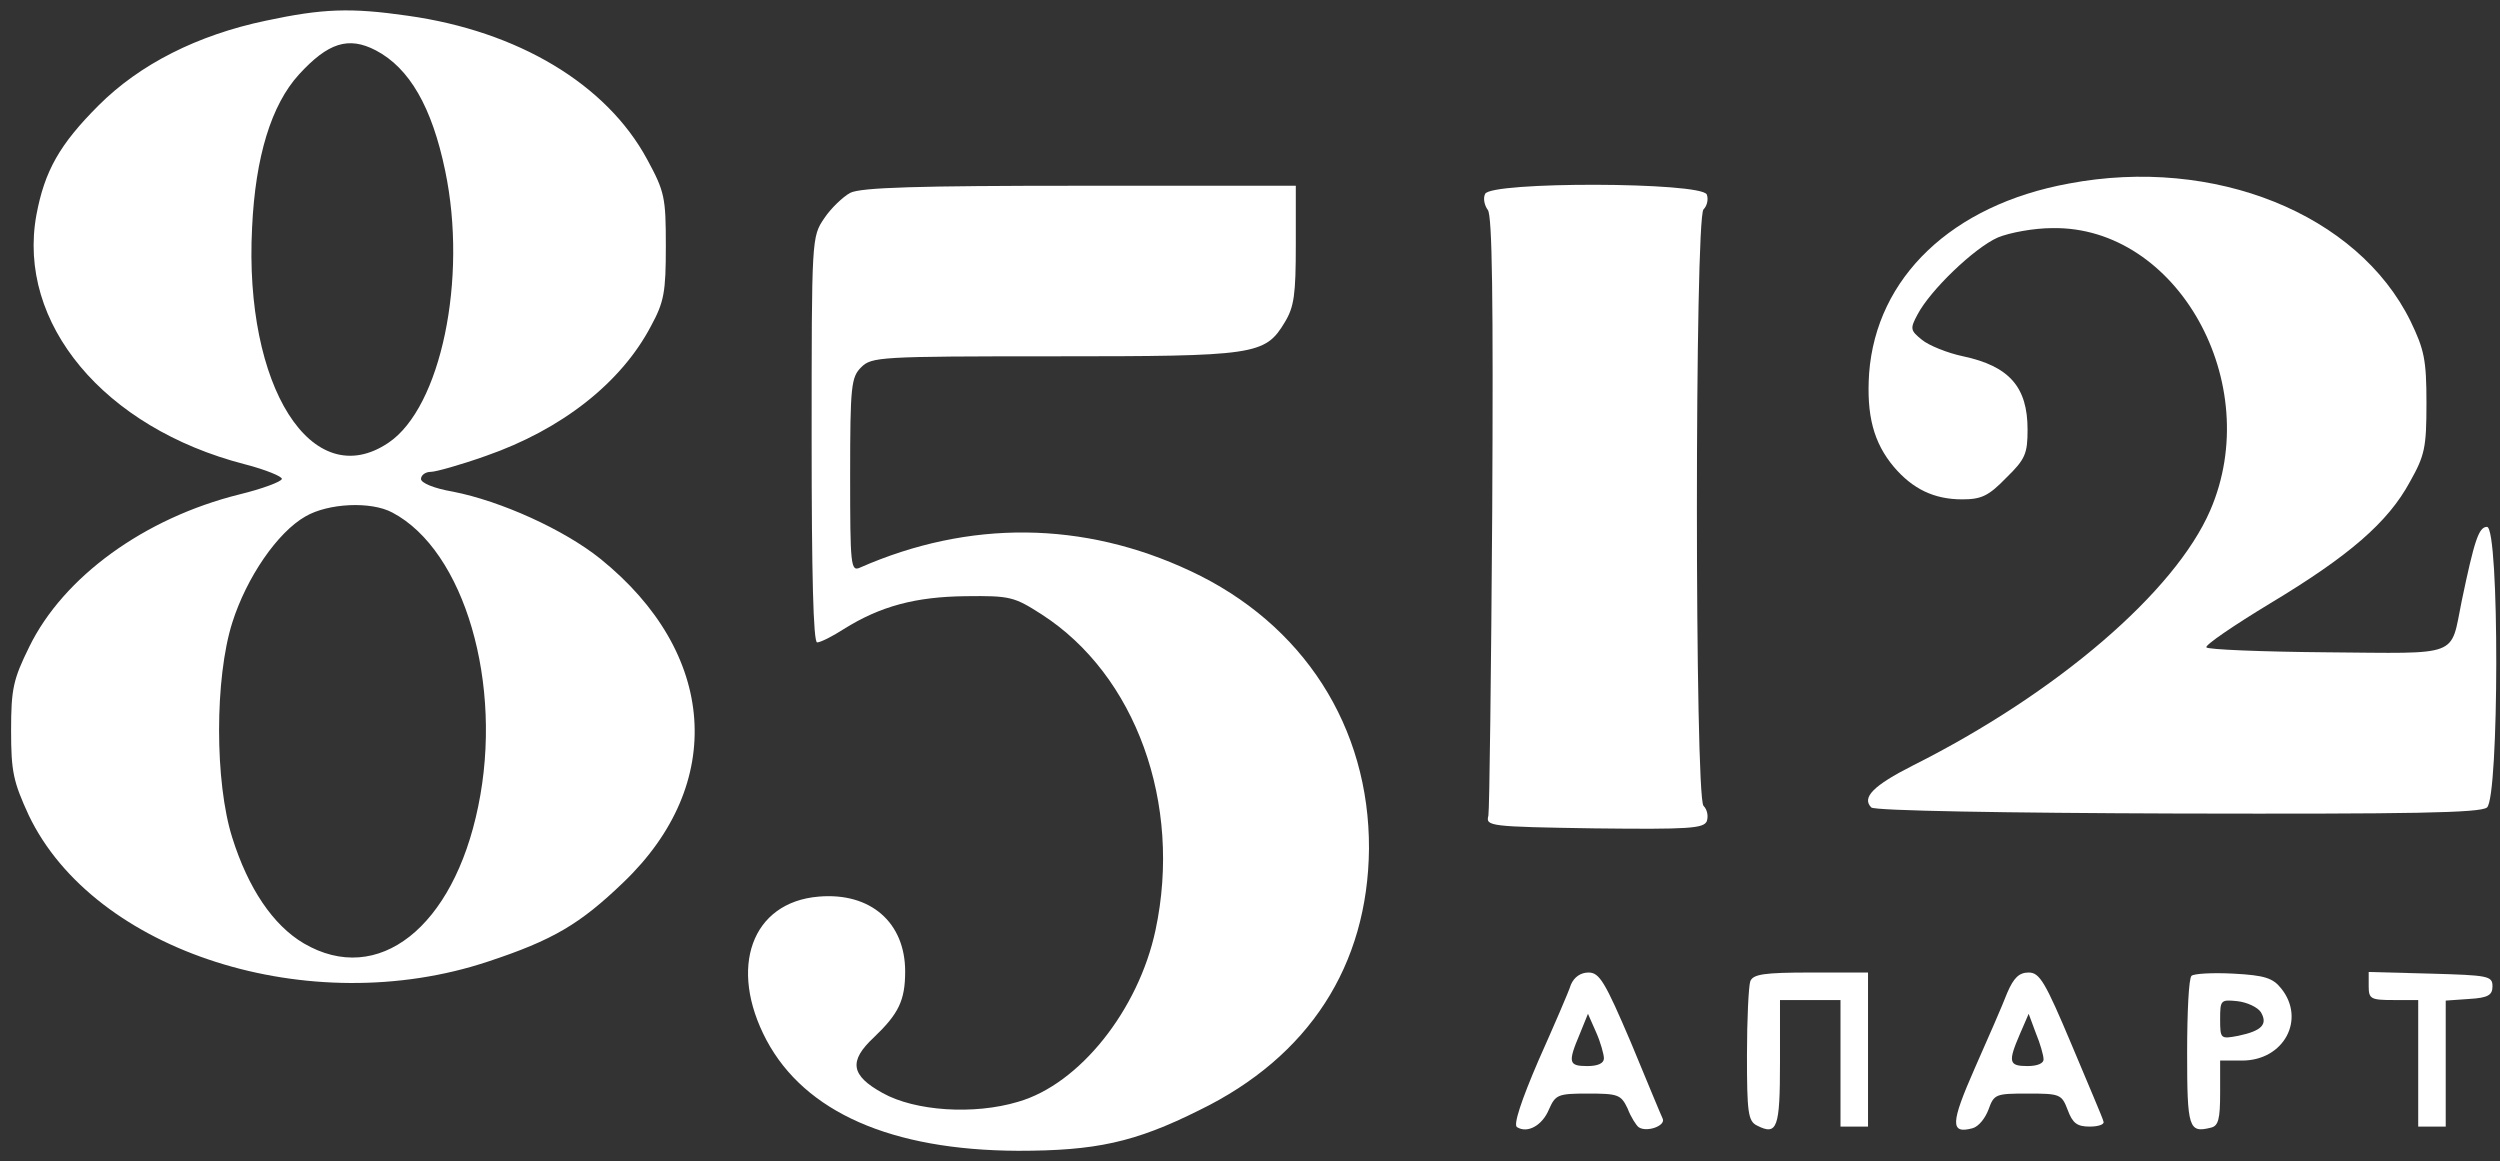 <svg width="183" height="85" viewBox="0 0 183 85" fill="none" xmlns="http://www.w3.org/2000/svg">
<rect x="0" y="0" width="183" height="85" fill="#333333" stroke="none"/>
<path d="M19.459 1.515C14.466 2.562 10.237 4.696 7.216 7.717C4.357 10.576 3.269 12.509 2.665 15.731C1.215 23.665 7.619 31.318 17.889 33.976C19.459 34.378 20.708 34.902 20.628 35.063C20.587 35.264 19.178 35.788 17.526 36.191C10.559 37.923 4.639 42.232 2.142 47.347C0.974 49.723 0.812 50.408 0.812 53.468C0.812 56.489 0.974 57.214 2.101 59.671C6.894 69.699 22.681 74.733 35.73 70.384C40.483 68.813 42.456 67.645 45.638 64.584C53.169 57.375 52.485 47.79 43.946 40.903C41.288 38.768 36.657 36.674 33.153 35.989C31.743 35.748 30.817 35.345 30.817 35.063C30.817 34.781 31.139 34.539 31.542 34.539C31.904 34.539 33.757 34.016 35.569 33.372C41.127 31.438 45.477 28.015 47.652 23.867C48.618 22.095 48.739 21.37 48.739 18.027C48.739 14.443 48.658 14.04 47.37 11.664C44.389 6.146 37.905 2.28 29.85 1.152C25.662 0.548 23.608 0.628 19.459 1.515ZM27.514 3.689C29.971 4.978 31.622 7.838 32.589 12.509C34.24 20.403 32.267 29.827 28.441 32.405C22.843 36.191 17.849 28.297 18.453 16.658C18.694 11.462 19.862 7.677 21.876 5.461C24.011 3.126 25.501 2.642 27.514 3.689ZM28.723 37.52C33.999 40.299 36.858 50.086 35.005 59.026C33.193 67.887 27.675 72.236 22.238 69.055C19.983 67.726 18.171 65.027 17.003 61.322C15.714 57.254 15.714 49.642 17.003 45.575C18.05 42.272 20.305 38.97 22.359 37.802C24.011 36.835 27.152 36.674 28.723 37.52Z" fill="white"/>
<path d="M151.439 13.436C142.86 15.006 137.343 20.323 136.819 27.33C136.618 30.391 137.142 32.405 138.632 34.177C140.001 35.788 141.572 36.553 143.626 36.553C145.035 36.553 145.559 36.312 146.848 34.982C148.257 33.613 148.418 33.21 148.418 31.438C148.418 28.337 147.089 26.807 143.706 26.082C142.538 25.84 141.169 25.276 140.686 24.874C139.84 24.189 139.8 24.068 140.363 23.021C141.29 21.249 144.512 18.148 146.244 17.383C147.13 17.02 148.902 16.698 150.231 16.698C159.373 16.537 165.817 28.055 161.789 37.359C159.212 43.319 150.593 50.73 140.001 56.046C137.142 57.496 136.255 58.382 136.98 59.107C137.222 59.348 146.848 59.51 159.413 59.55C176.49 59.59 181.564 59.51 182.047 59.107C182.934 58.382 182.974 38.567 182.047 38.567C181.443 38.567 181.121 39.574 180.195 44.004C179.349 48.152 180.195 47.83 170.328 47.749C165.575 47.709 161.588 47.548 161.508 47.387C161.387 47.226 163.521 45.776 166.179 44.165C171.939 40.701 174.798 38.245 176.409 35.264C177.496 33.331 177.617 32.767 177.617 29.505C177.617 26.323 177.456 25.599 176.449 23.504C172.583 15.651 162.071 11.422 151.439 13.436Z" fill="white"/>
<path d="M62.231 14.12C61.707 14.402 60.821 15.248 60.338 15.973C59.412 17.342 59.412 17.383 59.412 32.163C59.412 41.99 59.533 47.025 59.815 47.025C60.056 47.025 60.942 46.581 61.748 46.058C64.446 44.366 67.024 43.682 70.689 43.641C73.951 43.601 74.233 43.682 76.246 44.971C83.133 49.401 86.557 58.825 84.583 68.088C83.335 73.928 79.025 79.365 74.515 80.654C71.293 81.62 66.983 81.338 64.607 80.009C62.271 78.72 62.11 77.673 63.963 75.942C65.775 74.21 66.258 73.243 66.258 71.109C66.258 67.524 63.721 65.309 59.935 65.631C55.022 66.034 53.29 70.827 56.109 76.143C58.928 81.419 65.251 84.198 74.515 84.238C80.193 84.238 83.053 83.634 87.805 81.258C95.82 77.351 100.129 70.666 100.21 62.127C100.25 53.227 95.417 45.655 87.121 41.789C79.307 38.124 70.93 38.043 62.956 41.547C62.271 41.869 62.231 41.386 62.231 34.781C62.231 28.216 62.312 27.612 63.036 26.887C63.802 26.122 64.365 26.082 77.132 26.082C91.913 26.082 92.598 26.001 94.048 23.585C94.732 22.457 94.853 21.571 94.853 17.906V13.597H79.066C67.225 13.597 62.996 13.718 62.231 14.12Z" fill="white"/>
<path d="M108.708 14.201C108.547 14.523 108.667 15.047 108.909 15.369C109.231 15.772 109.312 21.853 109.231 37.399C109.151 49.24 109.03 59.268 108.949 59.711C108.748 60.476 108.99 60.517 116.722 60.637C123.69 60.718 124.697 60.637 124.938 60.114C125.059 59.751 124.978 59.268 124.697 58.986C124.052 58.342 124.052 15.973 124.697 15.329C124.978 15.047 125.059 14.563 124.938 14.241C124.576 13.315 109.03 13.275 108.708 14.201Z" fill="white"/>
<path d="M114.991 72.075C114.829 72.599 113.742 75.096 112.614 77.633C111.366 80.533 110.762 82.345 111.044 82.506C111.809 82.989 112.896 82.385 113.38 81.217C113.863 80.13 114.024 80.049 116.239 80.049C118.454 80.049 118.655 80.13 119.139 81.137C119.38 81.781 119.783 82.385 119.944 82.506C120.508 82.909 121.918 82.426 121.716 81.902C121.596 81.66 120.548 79.123 119.38 76.304C117.488 71.874 117.085 71.189 116.279 71.189C115.715 71.189 115.232 71.511 114.991 72.075ZM117.407 77.472C117.407 77.834 116.964 78.036 116.199 78.036C114.829 78.036 114.749 77.794 115.635 75.7L116.239 74.21L116.843 75.579C117.165 76.304 117.407 77.19 117.407 77.472Z" fill="white"/>
<path d="M128.12 71.833C127.999 72.196 127.878 74.612 127.878 77.23C127.878 81.419 127.959 82.063 128.603 82.385C130.094 83.15 130.295 82.587 130.295 77.794V73.203H132.51H134.725V77.834V82.466H135.732H136.739V76.827V71.189H132.55C129.127 71.189 128.321 71.31 128.12 71.833Z" fill="white"/>
<path d="M146.928 72.679C146.606 73.525 145.518 76.022 144.552 78.197C142.78 82.224 142.739 83.03 144.391 82.587C144.834 82.466 145.317 81.862 145.559 81.217C145.961 80.09 146.082 80.049 148.418 80.049C150.794 80.049 150.915 80.09 151.358 81.257C151.721 82.224 152.043 82.466 152.969 82.466C153.613 82.466 154.056 82.305 153.976 82.103C153.936 81.862 152.848 79.365 151.64 76.465C149.707 71.874 149.304 71.189 148.499 71.189C147.814 71.189 147.411 71.551 146.928 72.679ZM149.586 77.512C149.626 77.834 149.143 78.036 148.418 78.036C147.049 78.036 146.968 77.754 147.854 75.7L148.499 74.21L149.022 75.619C149.344 76.384 149.586 77.27 149.586 77.512Z" fill="white"/>
<path d="M160.42 71.431C160.218 71.592 160.098 74.129 160.098 77.069C160.098 82.587 160.218 82.949 161.829 82.547C162.393 82.426 162.514 81.902 162.514 80.009V77.633H164.125C167.186 77.633 168.797 74.612 166.985 72.357C166.38 71.592 165.776 71.391 163.481 71.27C161.95 71.189 160.581 71.27 160.42 71.431ZM165.494 74.089C166.018 74.975 165.575 75.458 163.843 75.821C162.554 76.062 162.514 76.062 162.514 74.612C162.514 73.203 162.554 73.163 163.763 73.284C164.488 73.364 165.253 73.727 165.494 74.089Z" fill="white"/>
<path d="M173.388 72.196C173.388 73.122 173.55 73.203 175.201 73.203H177.013V77.834V82.466H178.02H179.027V77.875V73.243L180.759 73.122C182.128 73.042 182.45 72.84 182.45 72.196C182.45 71.431 182.128 71.391 177.939 71.27L173.388 71.149V72.196Z" fill="white"/>
</svg>
